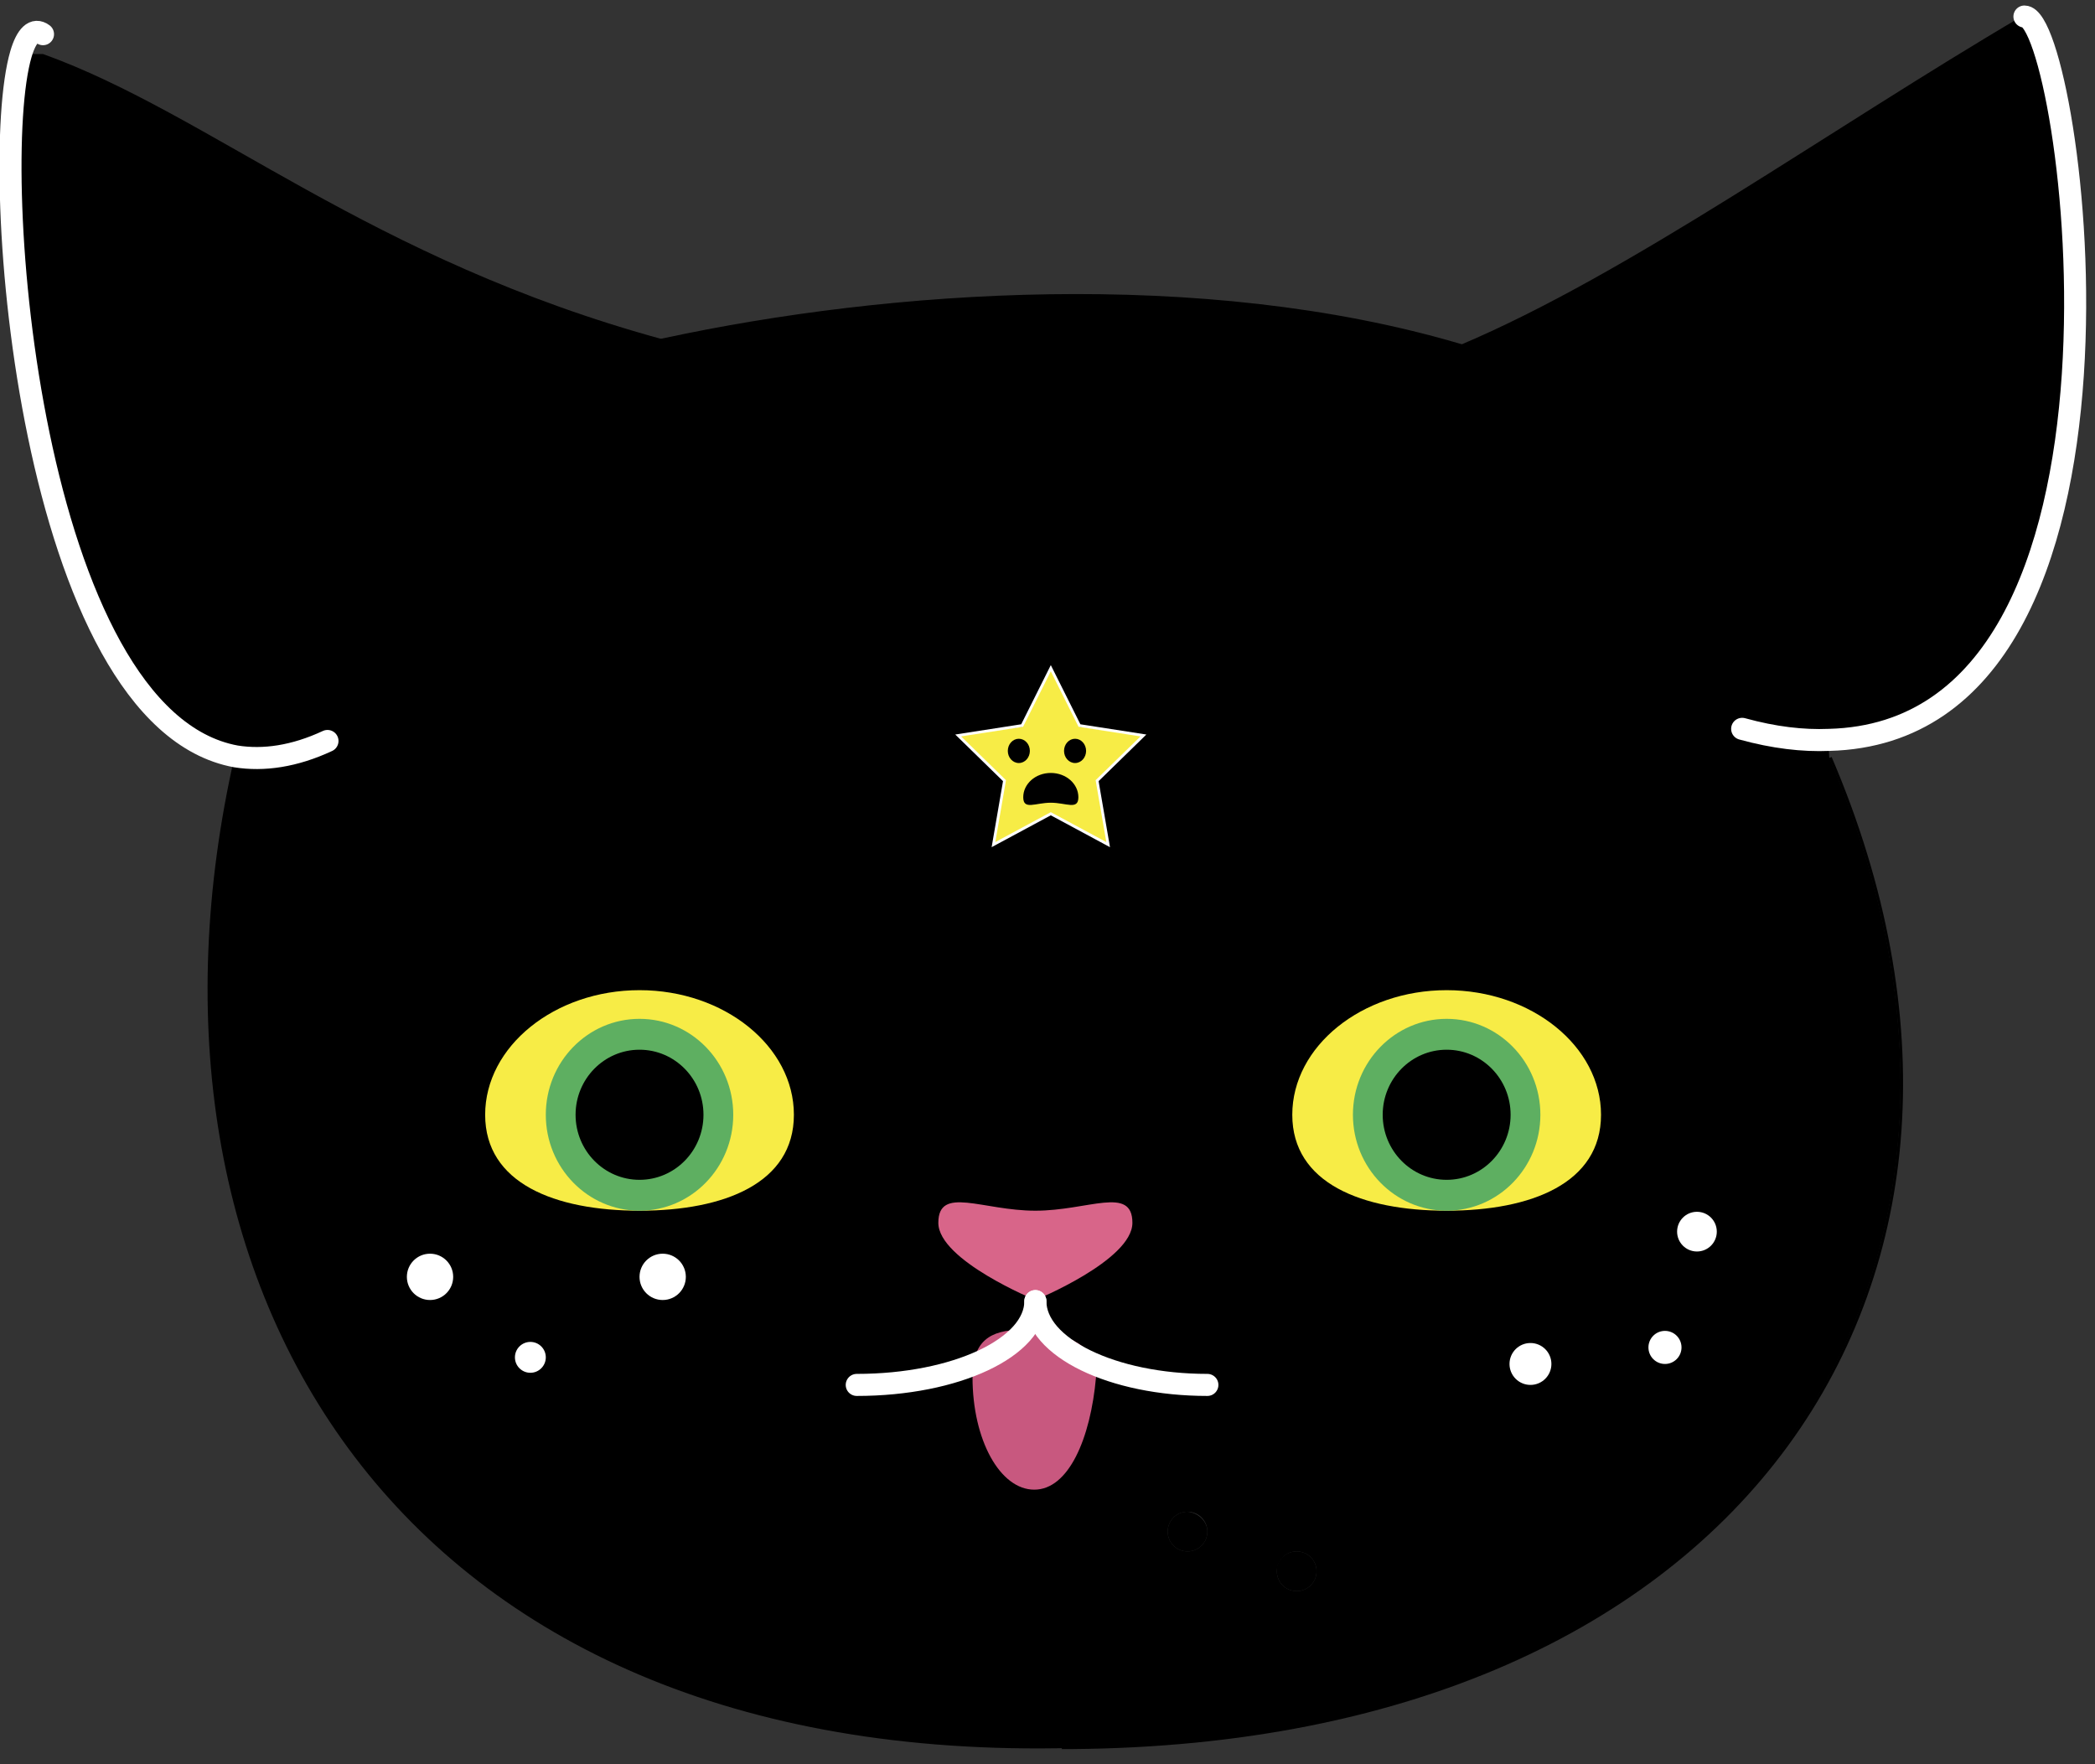 <?xml version="1.0" encoding="utf-8"?>
<!-- Generator: Adobe Illustrator 23.0.6, SVG Export Plug-In . SVG Version: 6.00 Build 0)  -->
<svg version="1.1" id="Layer_1" xmlns="http://www.w3.org/2000/svg" xmlns:xlink="http://www.w3.org/1999/xlink" x="0px" y="0px"
	 viewBox="0 0 190 160" style="enable-background:new 0 0 190 160;" xml:space="preserve">
<rect x="0" y="0" width="190" height="160" fill="#333333" stroke="none"/>
<style type="text/css">
	.st0{fill:#F7EC46;}
	.st1{fill:none;stroke:#000000;stroke-width:0.25;stroke-miterlimit:10;}
	.st2{fill:none;stroke:#FFFFFF;stroke-width:2;stroke-linecap:round;stroke-linejoin:bevel;stroke-miterlimit:10;}
	.st3{fill:none;stroke:#000000;stroke-width:0.25;stroke-linecap:round;stroke-linejoin:bevel;stroke-miterlimit:10;}
	.st4{fill:none;stroke:#FFFFFF;stroke-width:0.25;stroke-miterlimit:10;}
	.st5{fill:#D86589;}
	.st6{fill:#5EAF61;}
	.st7{fill:#C8587F;}
	.st8{fill:#FFFFFF;}
</style>
<g id="XMLID_1_">
	<g>
		<path d="M109.5,138.9c0,1-0.8,1.8-1.8,1.8c-1,0-1.8-0.8-1.8-1.8c0-1,0.8-1.8,1.8-1.8C108.7,137.2,109.5,138,109.5,138.9z"/>
		<polygon class="st0" points="97.9,65.8 103.7,66.7 99.5,70.8 100.5,76.6 95.3,73.8 90.1,76.6 91.1,70.8 86.9,66.7 92.7,65.8 
			95.3,60.6 		"/>
		<path d="M117.6,140.7c1,0,1.8,0.8,1.8,1.8c0,1-0.8,1.8-1.8,1.8c-1,0-1.8-0.8-1.8-1.8C115.7,141.5,116.6,140.7,117.6,140.7z"/>
		<path d="M117.6,140.7c-1,0-1.8,0.8-1.8,1.8c0,1,0.8,1.8,1.8,1.8c1,0,1.8-0.8,1.8-1.8C119.4,141.5,118.6,140.7,117.6,140.7z
			 M107.7,140.7c1,0,1.8-0.8,1.8-1.8c0-1-0.8-1.8-1.8-1.8c-1,0-1.8,0.8-1.8,1.8C105.9,139.9,106.7,140.7,107.7,140.7z M21.4,68.6
			C2.8,65.2-1.2,15.5,1.9,4.9l2,0c15.3,5.5,29.5,18.6,56.3,25.9c20.4-4.4,48.8-6.4,72.2,0.5c15.4-6.5,33.4-19.5,51.1-29.9
			c4.4,0,13.4,64.8-17.7,65.6l0.1,1.7c20.1,47-7.7,89.3-68.7,89.8v-0.1C36,160,10.5,116.5,21.4,68.6z M99.5,70.8l4.2-4.1l-5.8-0.8
			l-2.6-5.3l-2.6,5.3l-5.8,0.8l4.2,4.1l-1,5.8l5.2-2.7l5.2,2.7L99.5,70.8z"/>
	</g>
	<g>
		<path class="st1" d="M21.4,68.6C10.5,116.5,36,160,97.3,158.4c1.1,0,2.1-0.1,3.2-0.1"/>
		<path class="st1" d="M166,68.7c20.1,47-7.7,89.3-68.7,89.8c-0.3,0-0.6,0-1,0"/>
		<path class="st2" d="M29.7,67.2c-3,1.4-5.8,1.8-8.3,1.4C2.8,65.2-1.2,15.5,1.9,4.9c0.5-1.7,1.2-2.4,2-1.8"/>
		<path class="st2" d="M158,66.1c2.9,0.8,5.5,1.1,7.9,1c31-0.8,22-65.6,17.7-65.6"/>
		<path class="st3" d="M33.3,41.3c2-3.1,12.5-7.4,26.9-10.5c20.4-4.4,48.8-6.4,72.2,0.5c7.1,2.1,13.7,5,19.6,8.9"/>
		<polygon class="st4" points="95.3,60.6 97.9,65.8 103.7,66.7 99.5,70.8 100.5,76.6 95.3,73.8 90.1,76.6 91.1,70.8 86.9,66.7 
			92.7,65.8 		"/>
	</g>
</g>
<path class="st0" d="M72,101.1c0,6.2-6.3,8.7-14,8.7s-14-2.5-14-8.7s6.3-11.3,14-11.3S72,94.9,72,101.1z"/>
<path class="st0" d="M145.2,101.1c0,6.2-6.3,8.7-14,8.7s-14-2.5-14-8.7s6.3-11.3,14-11.3S145.2,94.9,145.2,101.1z"/>
<path class="st5" d="M102.7,110.9c0,3.4-8.8,7-8.8,7s-8.8-3.6-8.8-7s4-1.1,8.8-1.1C98.7,109.8,102.7,107.5,102.7,110.9z"/>
<ellipse cx="92.4" cy="68.1" rx="1" ry="1.1"/>
<ellipse cx="97.5" cy="68.1" rx="1" ry="1.1"/>
<ellipse class="st6" cx="58" cy="101.1" rx="8.5" ry="8.7"/>
<ellipse class="st6" cx="131.2" cy="101.1" rx="8.5" ry="8.7"/>
<ellipse cx="58" cy="101.1" rx="5.8" ry="5.9"/>
<ellipse cx="131.2" cy="101.1" rx="5.8" ry="5.9"/>
<path class="st7" d="M99.4,124.9c-0.5,5.6-2.5,10.2-5.6,10.2s-5.6-4.5-5.6-10.2c0-3.2,1.5-4.3,4.5-4.3S99.7,121.7,99.4,124.9z"/>
<path class="st2" d="M93.9,118c0,4.2-7.2,7.6-16.2,7.6"/>
<path class="st2" d="M93.9,118c0,4.2,7,7.6,15.6,7.6"/>
<ellipse class="st8" cx="39" cy="115.8" rx="2.1" ry="2.1"/>
<ellipse class="st8" cx="153.9" cy="111.7" rx="1.8" ry="1.8"/>
<ellipse class="st8" cx="138.8" cy="123.7" rx="1.9" ry="1.9"/>
<ellipse class="st8" cx="151" cy="122.2" rx="1.5" ry="1.5"/>
<ellipse class="st8" cx="60.1" cy="115.8" rx="2.1" ry="2.1"/>
<ellipse class="st8" cx="48.1" cy="123.1" rx="1.4" ry="1.4"/>
<path d="M97.8,72.3c0,1.2-1.1,0.5-2.5,0.5s-2.5,0.7-2.5-0.5c0-1.2,1.1-2.2,2.5-2.2S97.8,71.1,97.8,72.3z"/>
</svg>
